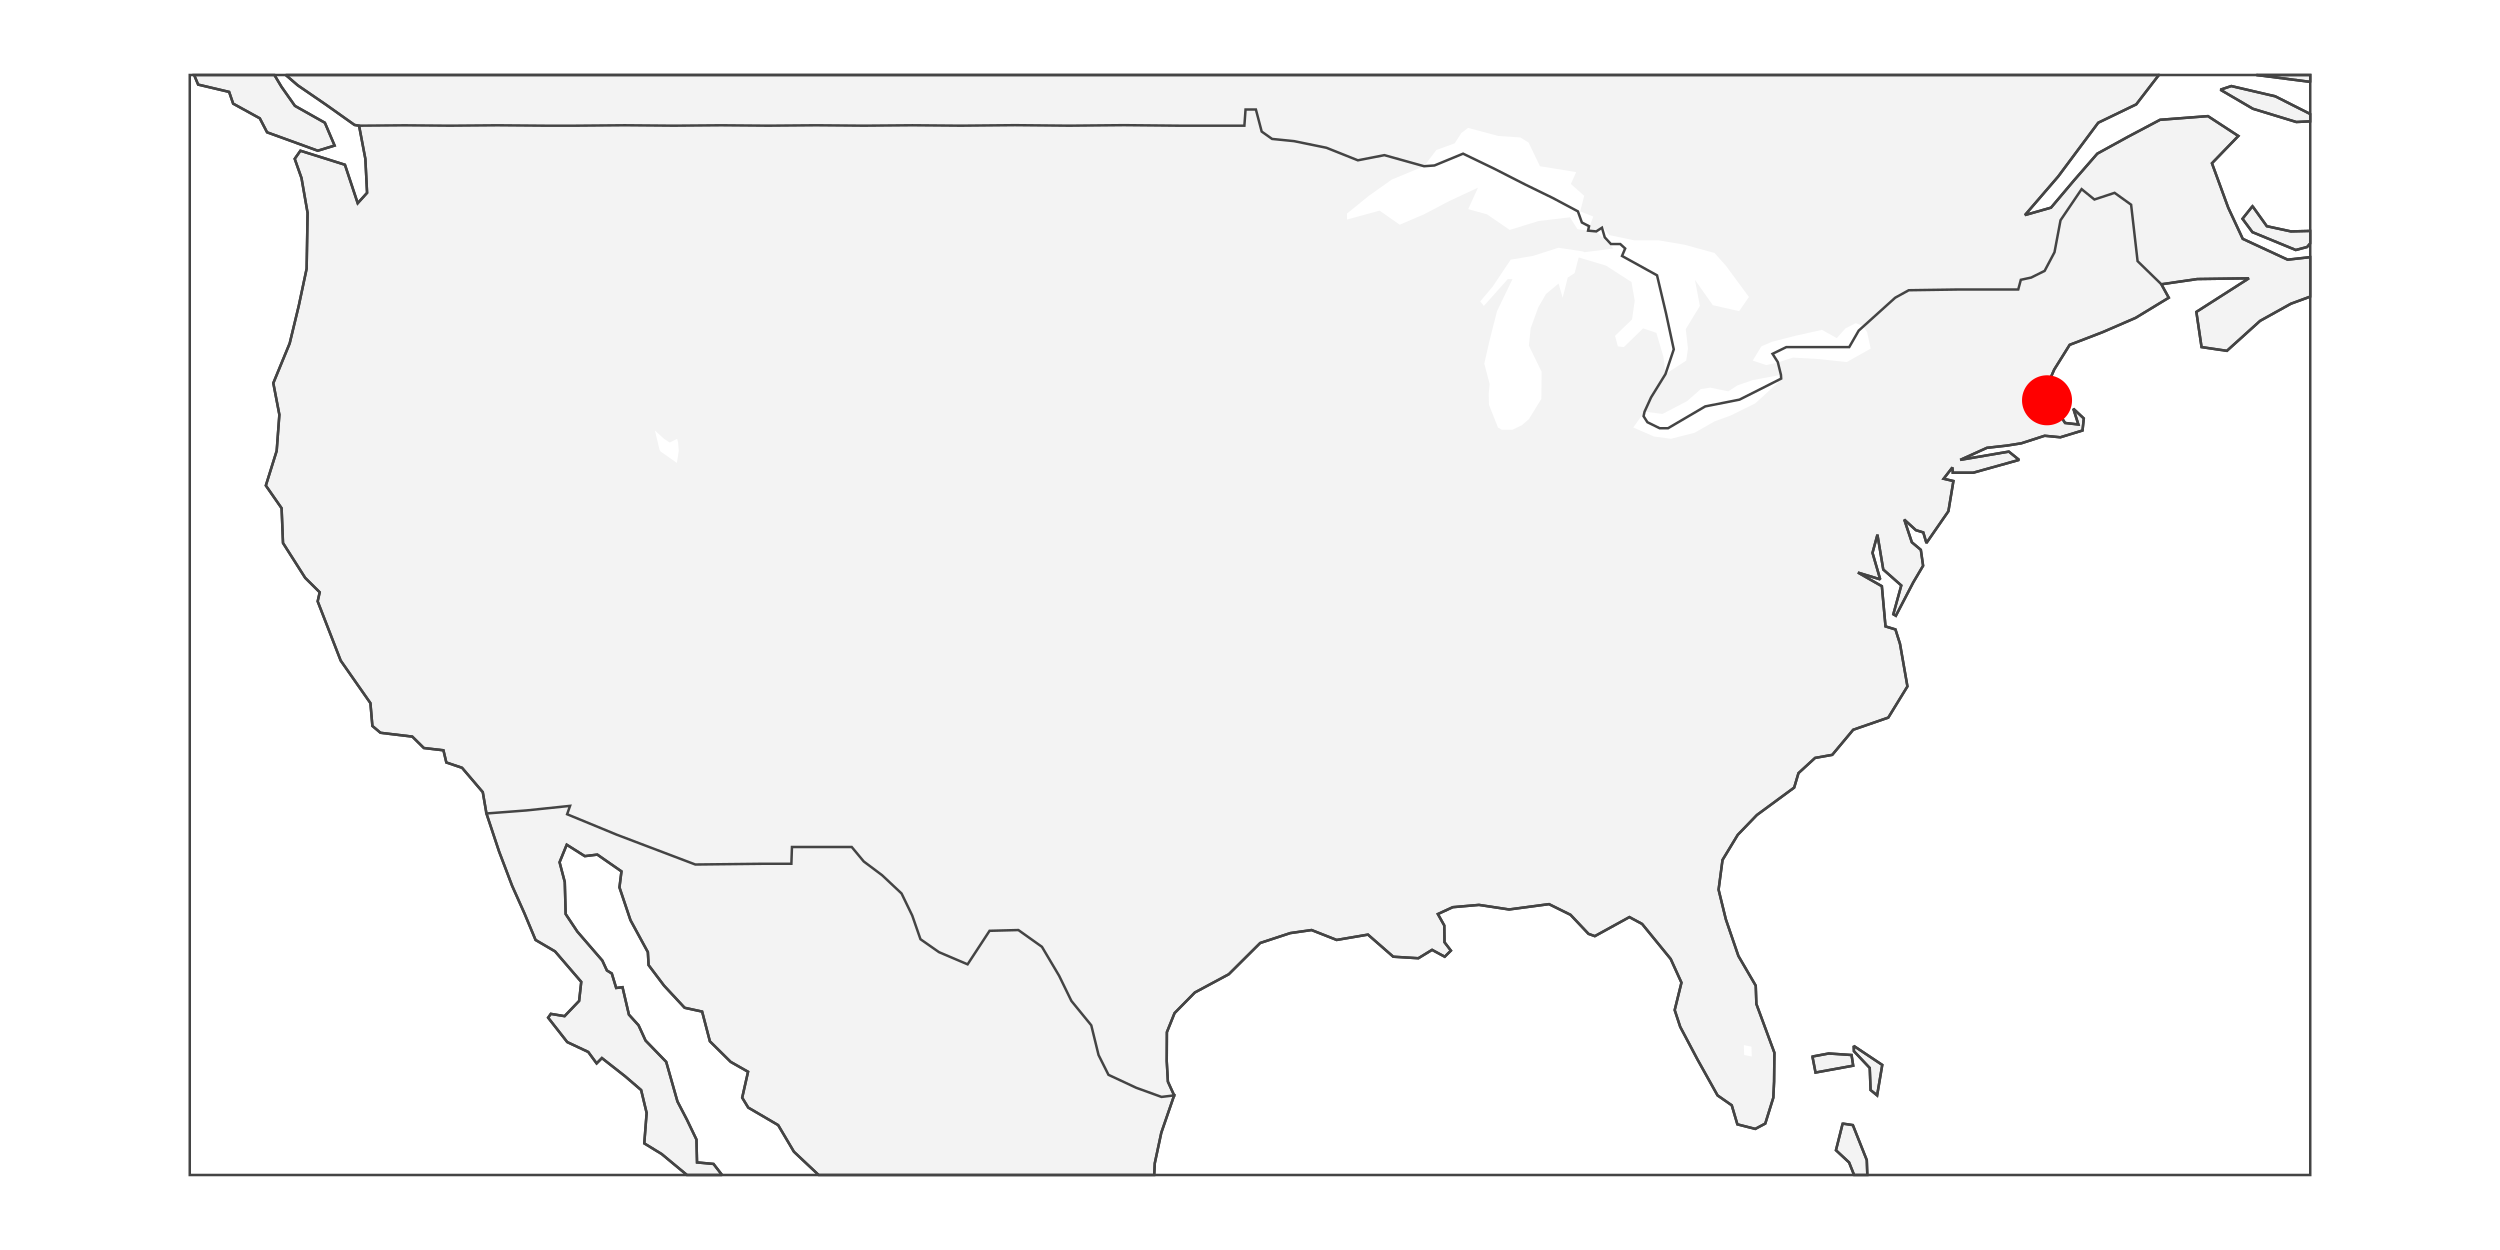 <svg class="main-svg" xmlns="http://www.w3.org/2000/svg" xmlns:xlink="http://www.w3.org/1999/xlink" width="1000" height="500" style="" viewBox="0 0 1000 500"><rect x="0" y="0" width="1000" height="500" style="fill: rgb(255, 255, 255); fill-opacity: 1;"/><defs id="defs-f90e68"><g class="clips"><clipPath id="clipf90e68geo"><rect x="75.402" y="29.5" width="849.195" height="441"/></clipPath></g><g class="gradients"/></defs><g class="bglayer"/><g class="layer-below"><g class="imagelayer"/><g class="shapelayer"/></g><g class="cartesianlayer"/><g class="polarlayer"/><g class="ternarylayer"/><g class="geolayer"><g class="geo geo" clip-path="url('#clipf90e68geo')"><g class="layer bg"><rect x="75.402" y="29.5" width="849.195" height="441" style="pointer-events: all; fill: rgb(255, 255, 255); fill-opacity: 1;"/></g><g class="layer land"><path d="M741.64,470L739.629,464.964L734.38,460.091L737.062,449.429L737.062,449.429L741.143,450.039L746.718,464.051L746.923,470L741.64,470ZM724.973,422.615L731.499,421.396L740.618,422.005L741.285,426.272L726.211,429.015ZM741.488,418.348L752.904,425.967L750.847,438.156L748.234,436.023L747.895,427.186L741.57,420.482ZM924.098,97.337L922.826,98.808L918.298,99.998L900.964,92.86L896.997,87.514L901,82.47L901,82.47L906.731,90.483L916.362,92.563L924.098,92.374L924.098,97.337ZM924.098,48.546L918.523,48.802L901.175,43.512L888.146,35.885L888.146,35.885L892.524,34.42L910.099,38.523L924.026,45.569L924.098,45.8L924.098,48.546ZM109.771,30L112.592,34.713L112.592,34.713L117.96,42.338L129.945,49.096L133.844,58.225L127.104,60.289L106.83,52.922L103.921,47.332L93.26,41.457L91.654,36.764L79.254,33.834L77.651,30L109.771,30ZM924.098,32.579L923.43,32.663L902.546,30L924.098,30ZM863.833,30L863.513,30.029L854.492,41.751L839.289,49.096L823.255,70.626L809.986,86.03L820.408,83.063L829.569,72.205L838.909,61.469L851.384,54.611L864.027,47.92L883.177,46.45L895.336,54.394L884.782,65.306L891.286,83.063L897.098,95.536L915.058,103.869L924.098,102.857L924.098,118.647L924.098,118.647L916.399,121.474L904.026,128.353L890.757,140.335L880.619,138.836L878.543,124.763L899.564,111.322L878.895,111.62L864.544,113.709L867.509,119.084L854.23,127.156L841.1,132.844L827.861,137.937L821.286,148.737L820.108,151.44L820.456,160.458L826.029,169.186L831.349,169.788L829.331,163.466L833.519,167.379L833.008,172.198L824.148,174.91L817.863,174.307L808.531,177.321L802.849,178.226L794.764,179.13L784.096,183.956L803.528,180.638L807.645,183.956L789.277,188.785L781.118,189.087L780.96,186.974L777.447,191.503L781.367,192.409L779.359,204.498L770.571,217.207L769.313,212.969L766.346,212.061L761.705,207.825L764.733,216.905L768.331,219.933L769.242,226.295L765.302,232.964L758.342,246.312L757.329,245.705L760.512,234.177L753.302,227.81L750.968,213.877L749.001,221.144L752.087,231.751L743.671,229.326L752.742,234.48L754.203,250.562L758.186,251.776L760.002,257.546L762.974,274.564L755.319,287.034L741.282,291.902L732.899,301.946L726.036,303.163L719.391,309.252L717.669,315.038L702.751,326.003L695.107,333.923L689.006,343.979L687.431,355.864L690.344,367.751L695.358,382.382L702.298,394.269L702.547,401.585L709.76,421.091L709.634,432.671L709.332,439.07L706.105,449.429L702.108,451.562L694.949,449.734L692.7,442.117L687.012,438.156L679.015,423.834L672.081,410.729L669.876,404.023L672.581,393.05L668.283,383.601L656.846,369.579L651.762,366.836L637.932,374.456L635.403,373.542L628.209,365.922L619.607,361.655L603.641,363.788L591.601,361.96L581.11,362.874L575.14,365.312L577.711,370.189L577.804,376.895L580.36,380.248L577.884,382.686L572.828,379.943L567.347,383.296L557.299,382.686L547.184,373.847L534.665,375.981L524.618,372.018L516.102,373.237L504.075,377.2L491.517,389.697L477.917,397.013L469.823,405.243L466.758,412.862L466.696,424.444L467.16,432.671L469.665,438.156L469.664,438.461L464.52,453.085L461.915,465.269L461.678,470L327.463,470L327.463,470L317.576,460.7L311.26,450.039L299.288,443.031L296.875,439.07L299.221,428.71L292.268,424.748L283.955,416.52L280.846,404.633L273.848,403.109L265.631,394.269L259.431,386.039L259.146,380.858L252.183,368.055L247.782,354.95L248.584,348.55L238.939,341.846L233.924,342.455L226.69,337.884L223.828,344.893L225.911,352.816L226.264,365.617L230.93,372.628L240.926,384.211L242.758,388.173L244.715,389.392L246.475,395.184L249.004,394.879L251.567,405.852L255.428,410.119L258.216,416.215L266.483,424.748L270.98,440.594L274.788,447.906L278.59,455.827L278.809,464.964L285.403,465.574L288.822,470L274.734,470L274.734,470L274.586,469.837L264.679,461.614L257.71,457.35L258.651,445.164L256.451,436.023L250.078,430.538L240.76,423.225L238.651,425.358L235.302,420.786L226.886,416.824L219.252,407.071L220.33,405.547L225.833,406.462L231.65,400.366L232.498,392.745L222.02,380.553L214.22,375.981L209.762,365.312L204.854,354.34L199.641,340.627L194.576,325.393L193.116,316.865L184.822,307.121L178.531,304.99L177.377,300.119L169.534,299.206L164.919,294.641L152.199,293.119L148.951,290.381L148.171,281.255L136.272,264.23L127.067,240.546L127.88,236.906L122.077,231.145L113.202,217.207L112.642,203.288L106.331,194.221L110.674,180.337L111.745,165.874L109.321,153.243L115.874,137.338L122.659,107.445L123.028,85.14L120.597,71.217L117.884,63.535L120.163,60.289L137.974,65.897L143.081,81.284L146.832,77.136L146.142,63.535L143.624,50.273L141.817,49.979L130.546,41.978L119.093,34.127L114.296,30L863.833,30Z" style="stroke: none; fill: rgb(243, 243, 243); fill-opacity: 1;"/></g><g class="layer lakes"><path d="M746.84,132.844L748.274,139.436L738.686,144.835L727.673,143.635L717.18,143.035L710.658,145.135L706.434,146.035L701.098,144.235L704.557,138.537L708.716,136.738L718.044,134.341L728.779,131.945L734.693,135.24L738.207,131.346L742.316,129.251L745.243,130.448ZM657.819,164.67L665.032,165.573L674.822,160.458L680.305,155.647L684.088,155.046L691.321,156.549L695.003,154.144L701.077,152.041L712.381,149.938L712.949,151.44L702.09,161.36L692.32,166.175L685.75,168.584L677.836,173.102L668.364,175.513L661.611,174.609L653.309,170.993ZM569.614,66.488L574.548,59.994L581.876,57.34L584.527,53.216L587.234,51.156L599.339,54.394L608.135,54.983L611.448,57.046L615.985,66.488L630.466,68.852L628.351,73.584L633.676,78.321L632.087,84.546L637.312,86.623L635.227,92.266L630.992,91.672L627.988,86.92L615.438,88.405L603.88,91.969L594.801,85.733L587.274,83.656L591.21,75.063L579.725,80.395L569.599,85.733L559.879,89.889L551.838,84.25L538.822,87.811L538.792,85.436L547.546,78.321L556.733,71.809ZM700.713,422.615L697.661,422.005L697.537,418.044L700.587,418.653ZM271.244,177.02L271.518,180.337L270.738,185.163L264.296,180.638L263.855,180.035L261.966,172.198L265.585,175.513L267.886,177.02L270.859,175.513ZM666.189,149.638L665.38,142.735L662.542,133.143L657.247,131.346L649.531,138.836L647.146,138.537L646.014,134.341L652.82,127.755L653.888,120.279L652.591,112.814L642.411,106.253L631.469,102.976L633.245,100.594L633.727,100.892L645.383,99.403L638.514,92.563L640.744,90.186L643.729,94.049L653.66,96.131L663.494,96.131L673.896,97.915L685.805,101.189L690.332,106.253L699.567,118.785L695.662,124.464L685.133,122.072L677.964,111.919L679.956,122.371L674.307,131.646L675.186,139.436L674.483,144.235ZM633.245,100.594L631.469,102.976L629.848,109.234L627.098,111.024L625.058,119.084L623.426,113.41L618.4,117.59L615.29,122.969L612.268,131.346L611.55,138.237L616.653,148.737L616.538,159.555L611.541,167.68L608.743,170.089L604.966,171.897L600.654,171.897L599.193,170.993L595.599,161.962L595.485,157.751L595.846,153.543L593.72,145.435L595.834,136.139L598.806,124.464L605.003,111.62L603.121,111.62L593.549,122.371L592.082,120.578L597.093,114.604L604.278,103.869L613.144,102.38L623.338,99.106Z" style="stroke: none; fill: rgb(255, 255, 255); fill-opacity: 1;"/></g><g class="layer countries"><path d="M924.098,32.579L923.43,32.663L902.546,30L924.098,30ZM863.833,30L863.513,30.029L854.492,41.751L839.289,49.096L823.255,70.626L809.986,86.03L820.408,83.063L829.569,72.205L838.909,61.469L851.384,54.611L864.027,47.92L883.177,46.45L895.336,54.394L884.782,65.306L891.286,83.063L897.098,95.536L915.058,103.869L924.098,102.857L924.098,118.647L924.098,118.647L916.399,121.474L904.026,128.353L890.757,140.335L880.619,138.836L878.543,124.763L899.564,111.322L878.895,111.62L864.544,113.709L855.035,104.465L852.444,81.877L845.838,77.136L837.762,79.802L832.642,75.656L824.21,88.108L821.801,100.892L817.86,108.34L812.481,111.024L808.333,111.919L807.292,115.798L783.26,115.798L763.493,116.097L758.076,119.084L744.814,131.047L743.481,132.245L739.689,138.836L727.351,138.836L714.54,138.836L709.012,141.535L711.115,144.835L712.381,149.938L712.473,151.44L695.798,159.856L682.092,162.564L667.211,171.294L663.858,171.294L658.962,168.885L657.421,166.476L657.819,164.67L660.428,158.954L666.189,149.638L669.506,139.736L666.415,125.361L662.812,110.129L648.806,102.38L650.071,99.403L648.111,97.618L644.363,97.618L641.898,94.941L640.785,91.078L638.514,92.563L635.227,92.266L635.616,90.483L632.747,88.998L631.154,84.546L621.142,79.21L610.233,73.88L597.467,67.374L585.233,61.469L573.78,66.192L569.614,66.488L553.766,62.059L543.148,64.125L530.585,59.109L517.618,56.456L508.835,55.572L504.673,52.627L502.358,43.806L498.217,43.806L497.752,50.273L471.469,50.273L449.57,50.066L427.664,50.273L405.999,50.071L384.32,50.273L364.962,50.111L345.588,50.273L326.462,50.115L307.316,50.273L288.422,50.119L269.505,50.273L249.923,50.108L230.312,50.273L217.862,50.273L198.973,50.119L180.051,50.273L161.855,50.13L143.624,50.273L143.624,50.273L141.817,49.979L130.546,41.978L119.093,34.127L114.296,30L863.833,30ZM109.771,30L112.592,34.713L112.592,34.713L117.96,42.338L129.945,49.096L133.844,58.225L127.104,60.289L106.83,52.922L103.921,47.332L93.26,41.457L91.654,36.764L79.254,33.834L77.651,30L109.771,30ZM924.098,48.546L918.523,48.802L901.175,43.512L888.146,35.885L888.146,35.885L892.524,34.42L910.099,38.523L924.026,45.569L924.098,45.8L924.098,48.546ZM924.098,97.337L922.826,98.808L918.298,99.998L900.964,92.86L896.997,87.514L901,82.47L901,82.47L906.731,90.483L916.362,92.563L924.098,92.374L924.098,97.337ZM143.624,50.273L161.855,50.13L180.051,50.273L198.973,50.119L217.862,50.273L230.312,50.273L249.923,50.108L269.505,50.273L288.422,50.119L307.316,50.273L326.462,50.115L345.588,50.273L364.962,50.111L384.32,50.273L405.999,50.071L427.664,50.273L449.57,50.066L471.469,50.273L497.752,50.273L498.217,43.806L502.358,43.806L504.673,52.627L508.835,55.572L517.618,56.456L530.585,59.109L543.148,64.125L553.766,62.059L569.614,66.488L573.78,66.192L585.233,61.469L597.467,67.374L610.233,73.88L621.142,79.21L631.154,84.546L632.747,88.998L635.616,90.483L635.227,92.266L638.514,92.563L640.785,91.078L641.898,94.941L644.363,97.618L648.111,97.618L650.071,99.403L648.806,102.38L662.812,110.129L666.415,125.361L669.506,139.736L666.189,149.638L660.428,158.954L657.819,164.67L657.421,166.476L658.962,168.885L663.858,171.294L667.211,171.294L682.092,162.564L695.798,159.856L712.473,151.44L712.381,149.938L711.115,144.835L709.012,141.535L714.54,138.836L727.351,138.836L739.689,138.836L743.481,132.245L744.814,131.047L758.076,119.084L763.493,116.097L783.26,115.798L807.292,115.798L808.333,111.919L812.481,111.024L817.86,108.34L821.801,100.892L824.21,88.108L832.642,75.656L837.762,79.802L845.838,77.136L852.444,81.877L855.035,104.465L864.544,113.709L867.509,119.084L854.23,127.156L841.1,132.844L827.861,137.937L821.678,147.836L820.108,151.44L820.456,160.458L826.029,169.186L831.349,169.788L829.331,163.466L833.519,167.379L833.008,172.198L824.148,174.91L817.863,174.307L808.531,177.321L802.849,178.226L794.764,179.13L784.096,183.956L803.528,180.638L807.645,183.956L789.3,189.087L781.118,189.087L780.96,186.974L777.447,191.503L781.367,192.409L779.359,204.498L770.571,217.207L769.313,212.969L766.346,212.061L761.705,207.825L764.733,216.905L768.331,219.933L769.242,226.295L765.302,232.964L758.342,246.312L757.329,245.705L760.512,234.177L753.302,227.81L750.968,213.877L749.001,221.144L752.087,231.751L743.167,229.023L752.742,234.48L754.203,250.562L758.186,251.776L760.002,257.546L762.974,274.564L755.319,287.034L741.282,291.902L732.899,301.946L726.036,303.163L719.391,309.252L717.669,315.038L702.751,326.003L695.107,333.923L689.006,343.979L687.431,355.864L690.344,367.751L695.358,382.382L702.298,394.269L702.547,401.585L709.76,421.091L709.634,432.671L709.332,439.07L706.105,449.429L702.108,451.562L694.949,449.734L692.7,442.117L687.012,438.156L679.015,423.834L672.081,410.729L669.876,404.023L672.581,393.05L668.283,383.601L656.846,369.579L651.762,366.836L637.932,374.456L635.403,373.542L628.209,365.922L619.607,361.655L603.641,363.788L591.601,361.96L581.11,362.874L575.144,365.617L577.711,370.189L577.804,376.895L580.36,380.248L577.884,382.686L572.828,379.943L567.347,383.296L557.299,382.686L547.184,373.847L534.665,375.981L524.618,372.018L516.102,373.237L504.075,377.2L491.517,389.697L477.917,397.013L469.823,405.243L466.758,412.862L466.696,424.444L467.16,432.671L469.665,438.156L464.596,438.766L454.487,435.109L443.392,429.929L439.419,422.005L436.508,410.119L428.553,400.366L423.647,390.307L416.777,378.724L407.355,372.018L395.823,372.323L387.037,385.735L375.589,380.858L368.181,375.676L364.9,366.227L360.621,357.388L352.826,350.073L345.5,344.588L340.691,338.798L316.785,338.798L316.55,345.502L305.579,345.502L278.139,345.807L246.803,333.923L226.847,325.698L228.022,322.347L210.542,324.175L194.576,325.393L193.116,316.865L184.822,307.121L178.531,304.99L177.377,300.119L169.534,299.206L164.919,294.641L152.199,293.119L148.951,290.381L148.171,281.255L136.272,264.23L127.067,240.546L127.88,236.906L122.077,231.145L113.202,217.207L112.642,203.288L106.331,194.221L110.674,180.337L111.745,165.874L109.321,153.243L115.874,137.338L119.49,122.371L122.659,107.445L123.028,85.14L120.597,71.217L117.884,63.535L120.163,60.289L137.974,65.897L143.081,81.284L146.832,77.136L146.142,63.535ZM724.973,422.615L731.499,421.396L740.618,422.005L741.285,426.272L726.211,429.015ZM741.488,418.348L752.904,425.967L750.847,438.156L748.234,436.023L747.895,427.186L741.57,420.482ZM741.64,470L739.629,464.964L734.38,460.091L737.062,449.429L737.062,449.429L741.143,450.039L746.718,464.051L746.923,470L741.64,470ZM327.463,470L317.576,460.7L311.26,450.039L299.288,443.031L296.875,439.07L299.221,428.71L292.268,424.748L283.955,416.52L280.846,404.633L273.848,403.109L265.631,394.269L259.431,386.039L259.146,380.858L252.183,368.055L247.782,354.95L248.584,348.55L238.939,341.846L233.924,342.455L226.69,337.884L223.828,344.893L225.911,352.816L226.264,365.617L230.93,372.628L240.926,384.211L242.758,388.173L244.715,389.392L246.475,395.184L249.004,394.879L251.567,405.852L255.428,410.119L258.216,416.215L266.483,424.748L270.98,440.594L274.788,447.906L278.59,455.827L278.809,464.964L285.403,465.574L288.822,470L274.734,470L274.734,470L274.586,469.837L264.679,461.614L257.71,457.35L258.651,445.164L256.451,436.023L250.078,430.538L240.76,423.225L238.651,425.358L235.302,420.786L226.886,416.824L219.252,407.071L220.33,405.547L225.833,406.462L231.65,400.366L232.498,392.745L222.02,380.553L214.22,375.981L209.762,365.312L204.854,354.34L199.641,340.627L194.576,325.393L194.576,325.393L210.542,324.175L228.022,322.347L226.847,325.698L246.803,333.923L278.139,345.807L305.579,345.502L316.55,345.502L316.785,338.798L340.691,338.798L345.5,344.588L352.826,350.073L360.621,357.388L364.9,366.227L368.181,375.676L375.589,380.858L387.037,385.735L395.823,372.323L407.355,372.018L416.777,378.724L423.647,390.307L428.553,400.366L436.508,410.119L439.419,422.005L443.392,429.929L454.487,435.109L464.596,438.766L469.665,438.156L464.52,453.085L461.915,465.269L461.678,470L327.463,470Z" style="fill: none; stroke-miterlimit: 2; stroke: rgb(68, 68, 68); stroke-opacity: 1; stroke-width: 1px;"/></g><g class="layer coastlines"><path d="M112.592,34.713L117.96,42.338L129.945,49.096L133.844,58.225L127.104,60.289L106.83,52.922L103.921,47.332L93.26,41.457L91.654,36.764L79.254,33.834L77.651,30M109.771,30L112.592,34.713M327.463,470L317.576,460.7L311.26,450.039L299.288,443.031L296.875,439.07L299.221,428.71L292.268,424.748L283.955,416.52L280.846,404.633L273.848,403.109L265.631,394.269L259.431,386.039L259.146,380.858L252.183,368.055L247.782,354.95L248.584,348.55L238.939,341.846L233.924,342.455L226.69,337.884L223.828,344.893L225.911,352.816L226.264,365.617L230.93,372.628L240.926,384.211L242.758,388.173L244.715,389.392L246.475,395.184L249.004,394.879L251.567,405.852L255.428,410.119L258.216,416.215L266.483,424.748L270.98,440.594L274.788,447.906L278.59,455.827L278.809,464.964L285.403,465.574L288.822,470M274.734,470L274.586,469.837L264.679,461.614L257.71,457.35L258.651,445.164L256.451,436.023L250.078,430.538L240.76,423.225L238.651,425.358L235.302,420.786L226.886,416.824L219.252,407.071L220.33,405.547L225.833,406.462L231.65,400.366L232.498,392.745L222.02,380.553L214.22,375.981L209.762,365.312L204.854,354.34L199.641,340.627L194.576,325.393L193.116,316.865L184.822,307.121L178.531,304.99L177.377,300.119L169.534,299.206L164.919,294.641L152.199,293.119L148.951,290.381L148.171,281.255L136.272,264.23L127.067,240.546L127.88,236.906L122.077,231.145L113.202,217.207L112.642,203.288L106.331,194.221L110.674,180.337L111.745,165.874L109.321,153.243L115.874,137.338L119.49,122.371L122.659,107.445L123.028,85.14L120.597,71.217L117.884,63.535L120.163,60.289L137.974,65.897L143.081,81.284L146.832,77.136L146.142,63.535L143.624,50.273L141.817,49.979L130.546,41.978L119.093,34.127L114.296,30M924.098,32.579L923.43,32.663L902.546,30M863.833,30L863.513,30.029L854.492,41.751L839.289,49.096L823.255,70.626L809.986,86.03L820.408,83.063L829.569,72.205L838.909,61.469L851.384,54.611L864.027,47.92L883.177,46.45L895.336,54.394L884.782,65.306L891.286,83.063L897.098,95.536L915.058,103.869L924.098,102.857M924.098,118.647L916.399,121.474L904.026,128.353L890.757,140.335L880.619,138.836L878.543,124.763L899.564,111.322L878.895,111.62L864.544,113.709L867.509,119.084L854.23,127.156L841.1,132.844L827.861,137.937L821.678,147.836L820.108,151.44L820.456,160.458L826.029,169.186L831.349,169.788L829.331,163.466L833.519,167.379L833.008,172.198L824.148,174.91L817.863,174.307L808.531,177.321L802.849,178.226L794.764,179.13L784.096,183.956L803.528,180.638L807.645,183.956L789.3,189.087L781.118,189.087L780.96,186.974L777.447,191.503L781.367,192.409L779.359,204.498L770.571,217.207L769.313,212.969L766.346,212.061L761.705,207.825L764.733,216.905L768.331,219.933L769.242,226.295L765.302,232.964L758.342,246.312L757.329,245.705L760.512,234.177L753.302,227.81L750.968,213.877L749.001,221.144L752.087,231.751L743.167,229.023L752.742,234.48L754.203,250.562L758.186,251.776L760.002,257.546L762.974,274.564L755.319,287.034L741.282,291.902L732.899,301.946L726.036,303.163L719.391,309.252L717.669,315.038L702.751,326.003L695.107,333.923L689.006,343.979L687.431,355.864L690.344,367.751L695.358,382.382L702.298,394.269L702.547,401.585L709.76,421.091L709.634,432.671L709.332,439.07L706.105,449.429L702.108,451.562L694.949,449.734L692.7,442.117L687.012,438.156L679.015,423.834L672.081,410.729L669.876,404.023L672.581,393.05L668.283,383.601L656.846,369.579L651.762,366.836L637.932,374.456L635.403,373.542L628.209,365.922L619.607,361.655L603.641,363.788L591.601,361.96L581.11,362.874L575.144,365.617L577.711,370.189L577.804,376.895L580.36,380.248L577.884,382.686L572.828,379.943L567.347,383.296L557.299,382.686L547.184,373.847L534.665,375.981L524.618,372.018L516.102,373.237L504.075,377.2L491.517,389.697L477.917,397.013L469.823,405.243L466.758,412.862L466.696,424.444L467.16,432.671L469.665,438.156L464.52,453.085L461.915,465.269L461.678,470M737.062,449.429L741.143,450.039L746.718,464.051L746.923,470M741.64,470L739.629,464.964L734.38,460.091L737.062,449.429M724.973,422.615L731.499,421.396L740.618,422.005L741.285,426.272L726.211,429.015L724.973,422.615M741.488,418.348L752.904,425.967L750.847,438.156L748.234,436.023L747.895,427.186L741.57,420.482L741.488,418.348M901,82.47L906.731,90.483L916.362,92.563L924.098,92.374M924.098,97.337L922.826,98.808L918.298,99.998L900.964,92.86L896.997,87.514L901,82.47M888.146,35.885L892.524,34.42L910.099,38.523L924.026,45.569L924.098,45.8M924.098,48.546L918.523,48.802L901.175,43.512L888.146,35.885" style="fill: none; stroke-miterlimit: 2; stroke: rgb(68, 68, 68); stroke-opacity: 1; stroke-width: 1px;"/></g><g class="layer frame"><path d="M75.902,30L924.098,30L924.098,470L75.902,470Z" style="fill: none; stroke-miterlimit: 2; stroke: rgb(68, 68, 68); stroke-opacity: 1; stroke-width: 1px;"/></g><g class="layer backplot"><g class="choroplethlayer"/></g><g class="layer frontplot"><g class="scatterlayer"><g class="trace scattergeo" style="opacity: 1;"><path class="point" d="M10,0A10,10 0 1,1 0,-10A10,10 0 0,1 10,0Z" transform="translate(818.814,160.116)" style="opacity: 1; stroke-width: 3px; fill: rgb(255, 0, 0); fill-opacity: 1; stroke: rgb(68, 68, 68); stroke-opacity: 0;"/></g></g></g></g></g><g class="funnelarealayer"/><g class="pielayer"/><g class="treemaplayer"/><g class="sunburstlayer"/><g class="glimages"/><defs id="topdefs-f90e68"><g class="clips"/></defs><g class="layer-above"><g class="imagelayer"/><g class="shapelayer"/></g><g class="infolayer"><g class="g-gtitle"/></g></svg>